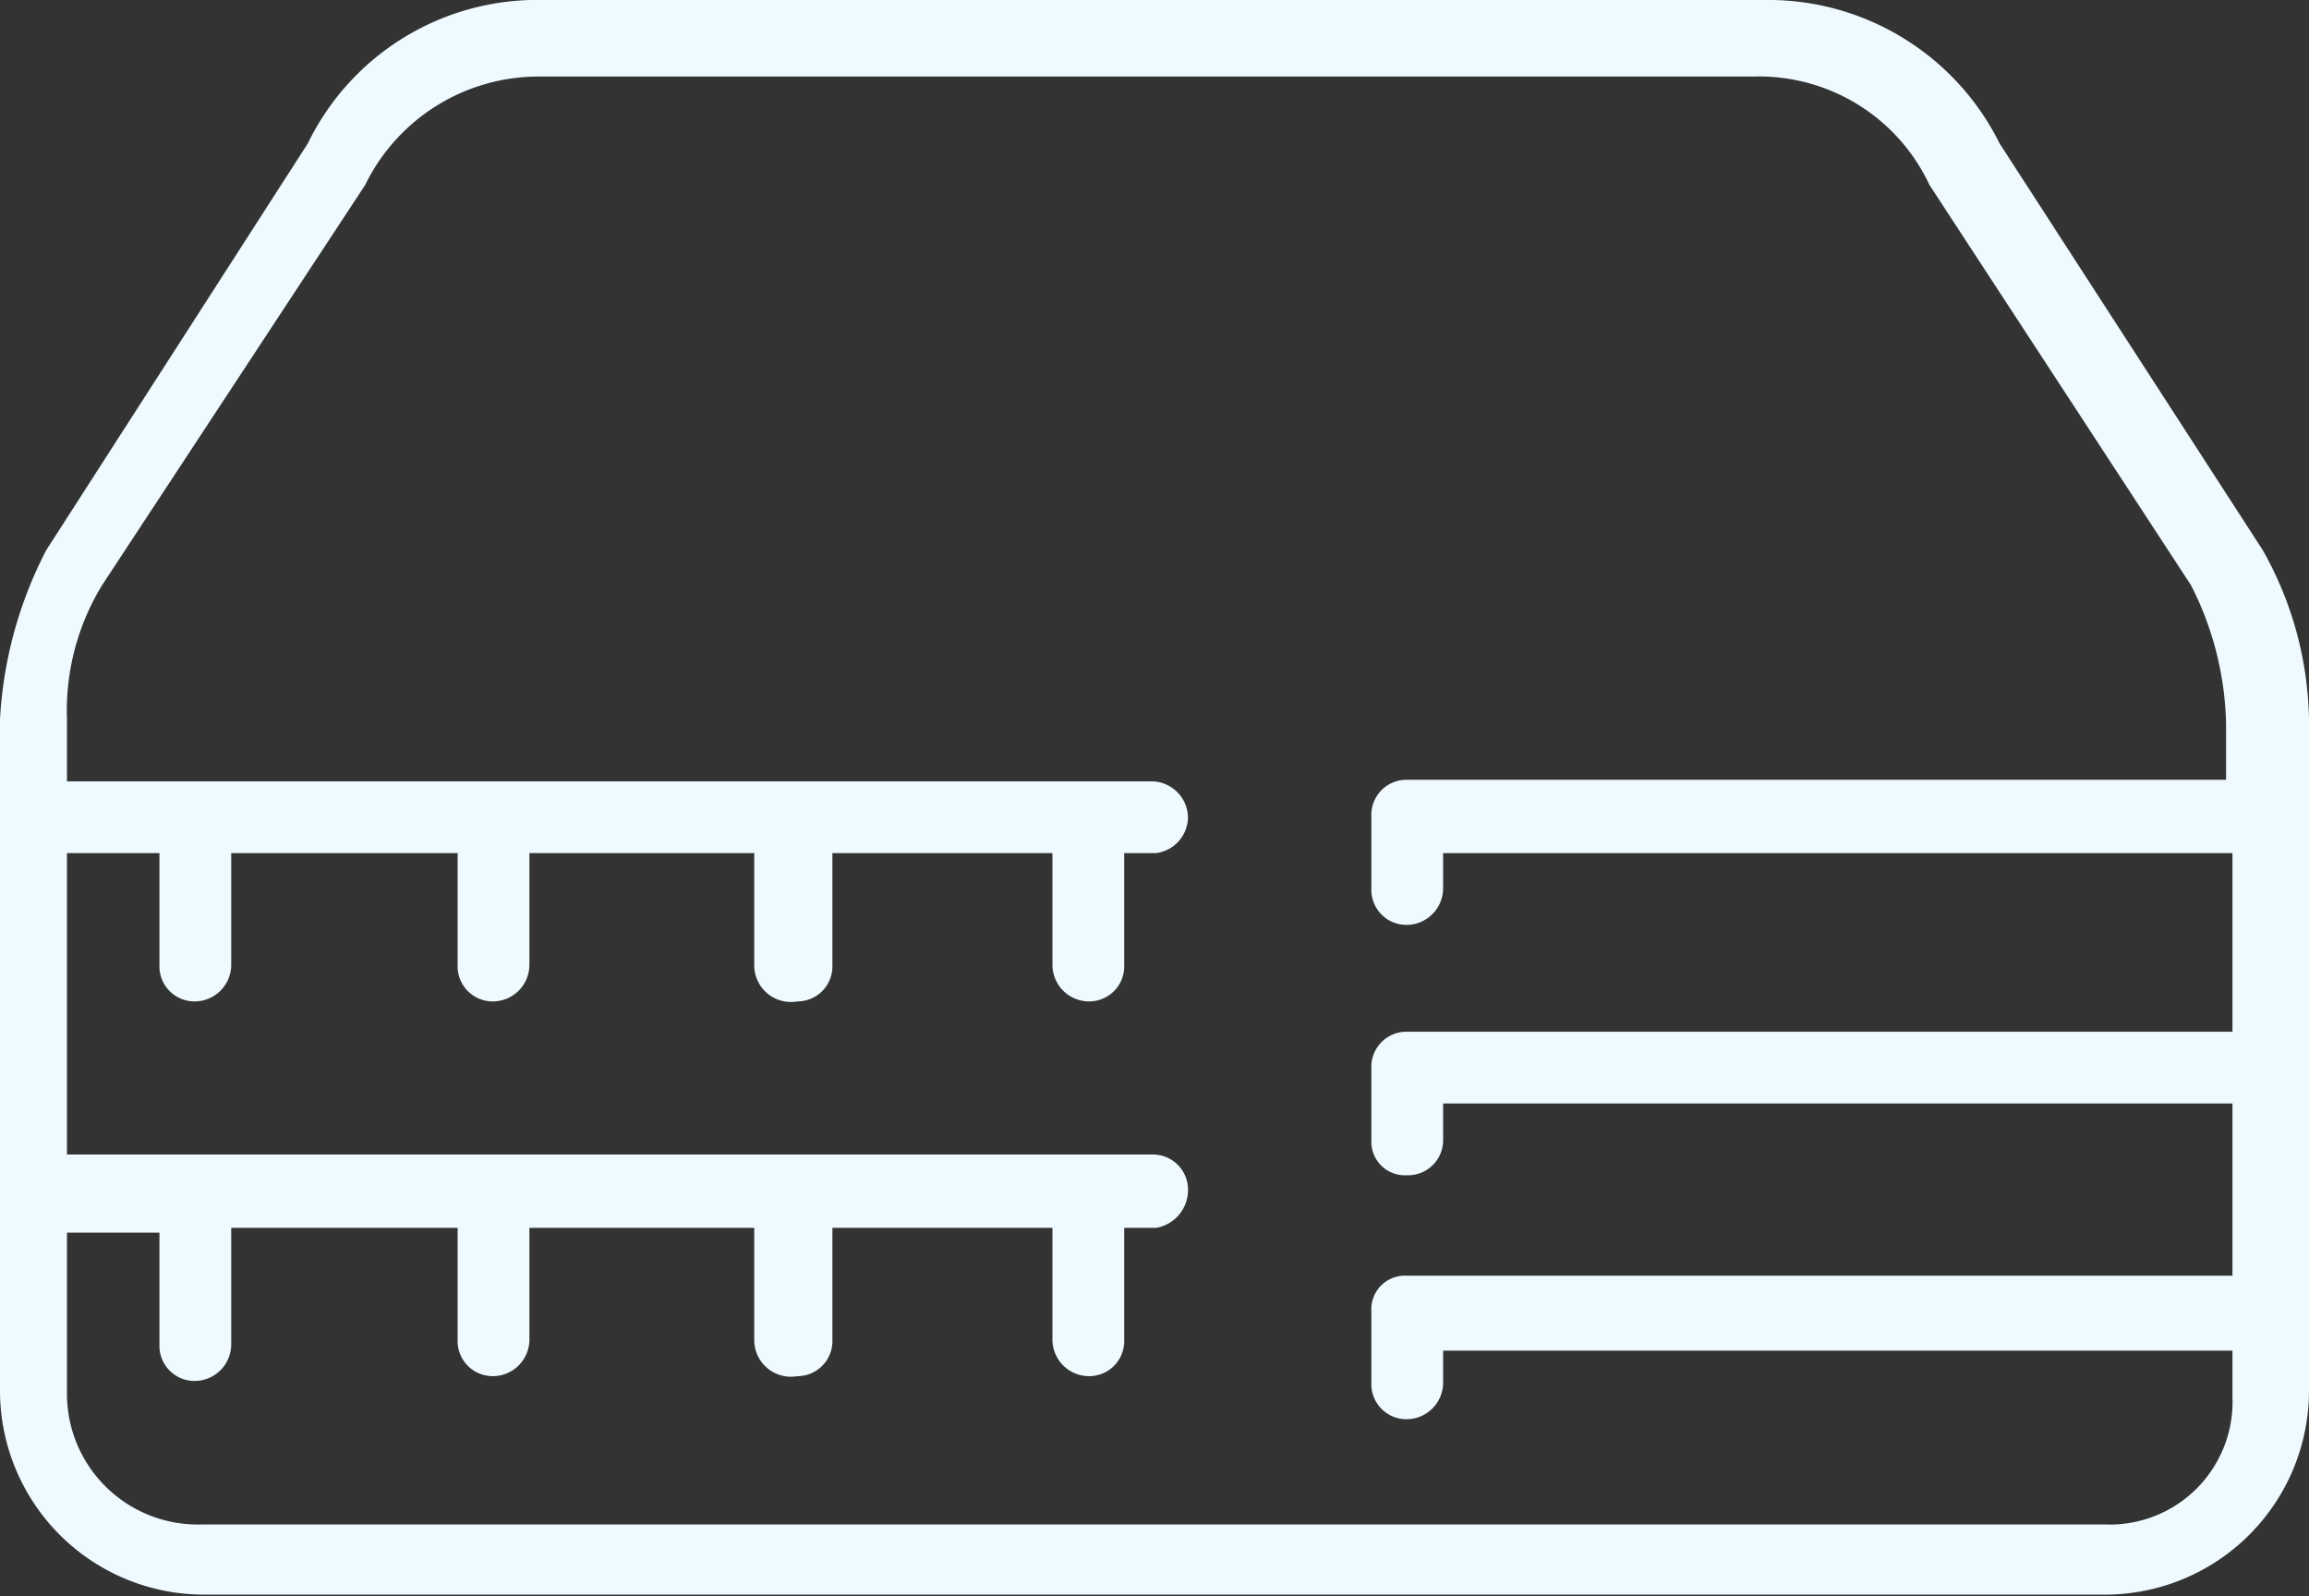 <svg xmlns="http://www.w3.org/2000/svg" width="14.48" height="10.01" viewBox="0 0 14.48 10.01">
  <rect x="0" y="0" width="14.48" height="10.01" fill="#333333" stroke="none"/>
  <defs>
    <style>
      .cls-1 {
        fill: #eefaff;
      }
    </style>
  </defs>
  <title>icon_jiandingcang_1</title>
  <g id="图层_2" data-name="图层 2">
    <g id="图层_1-2" data-name="图层 1">
      <path class="cls-1" d="M13.19,10a1.28,1.28,0,0,0,1.29-1.28V4.51h0a2.23,2.23,0,0,0-.29-1.06L12.54.9A1.62,1.62,0,0,0,11.06,0H3.41A1.6,1.6,0,0,0,1.93.9L.29,3.45A2.61,2.61,0,0,0,0,4.51V8.73A1.28,1.28,0,0,0,1.29,10h11.9ZM7.25,7.7a.24.24,0,0,0,.2-.23.22.22,0,0,0-.22-.23H.42V5.35H1v.7a.22.22,0,0,0,.22.23.23.23,0,0,0,.23-.23v-.7H2.87v.7a.22.22,0,0,0,.22.23.23.23,0,0,0,.23-.23v-.7H4.73v.7A.23.23,0,0,0,5,6.28a.22.22,0,0,0,.22-.23v-.7H6.6v.7a.23.23,0,0,0,.23.23.22.22,0,0,0,.22-.23v-.7h.2a.23.23,0,0,0,.2-.22.23.23,0,0,0-.22-.23H.42V4.51a1.51,1.51,0,0,1,.22-.84L2.29,1.16A1.21,1.21,0,0,1,3.38.48H11a1.18,1.18,0,0,1,1.1.68l1.64,2.51a2,2,0,0,1,.22.87v.35H8.82a.22.22,0,0,0-.22.23v.45a.22.22,0,0,0,.22.23.23.23,0,0,0,.23-.23V5.35H14V6.47H8.82a.22.22,0,0,0-.22.23v.45a.21.21,0,0,0,.22.22.22.22,0,0,0,.23-.22V6.92H14V8H8.82a.21.21,0,0,0-.22.22v.45a.22.22,0,0,0,.22.23.23.23,0,0,0,.23-.23V8.47H14v.29a.77.77,0,0,1-.8.8H1.26a.82.82,0,0,1-.84-.83v-1H1v.7a.22.22,0,0,0,.22.23.23.23,0,0,0,.23-.23V7.7H2.87v.7a.22.22,0,0,0,.22.23.23.23,0,0,0,.23-.23V7.7H4.73v.7A.23.23,0,0,0,5,8.63a.22.22,0,0,0,.22-.23V7.7H6.6v.7a.23.23,0,0,0,.23.23.22.22,0,0,0,.22-.23V7.7h.19"/>
    </g>
  </g>
</svg>

